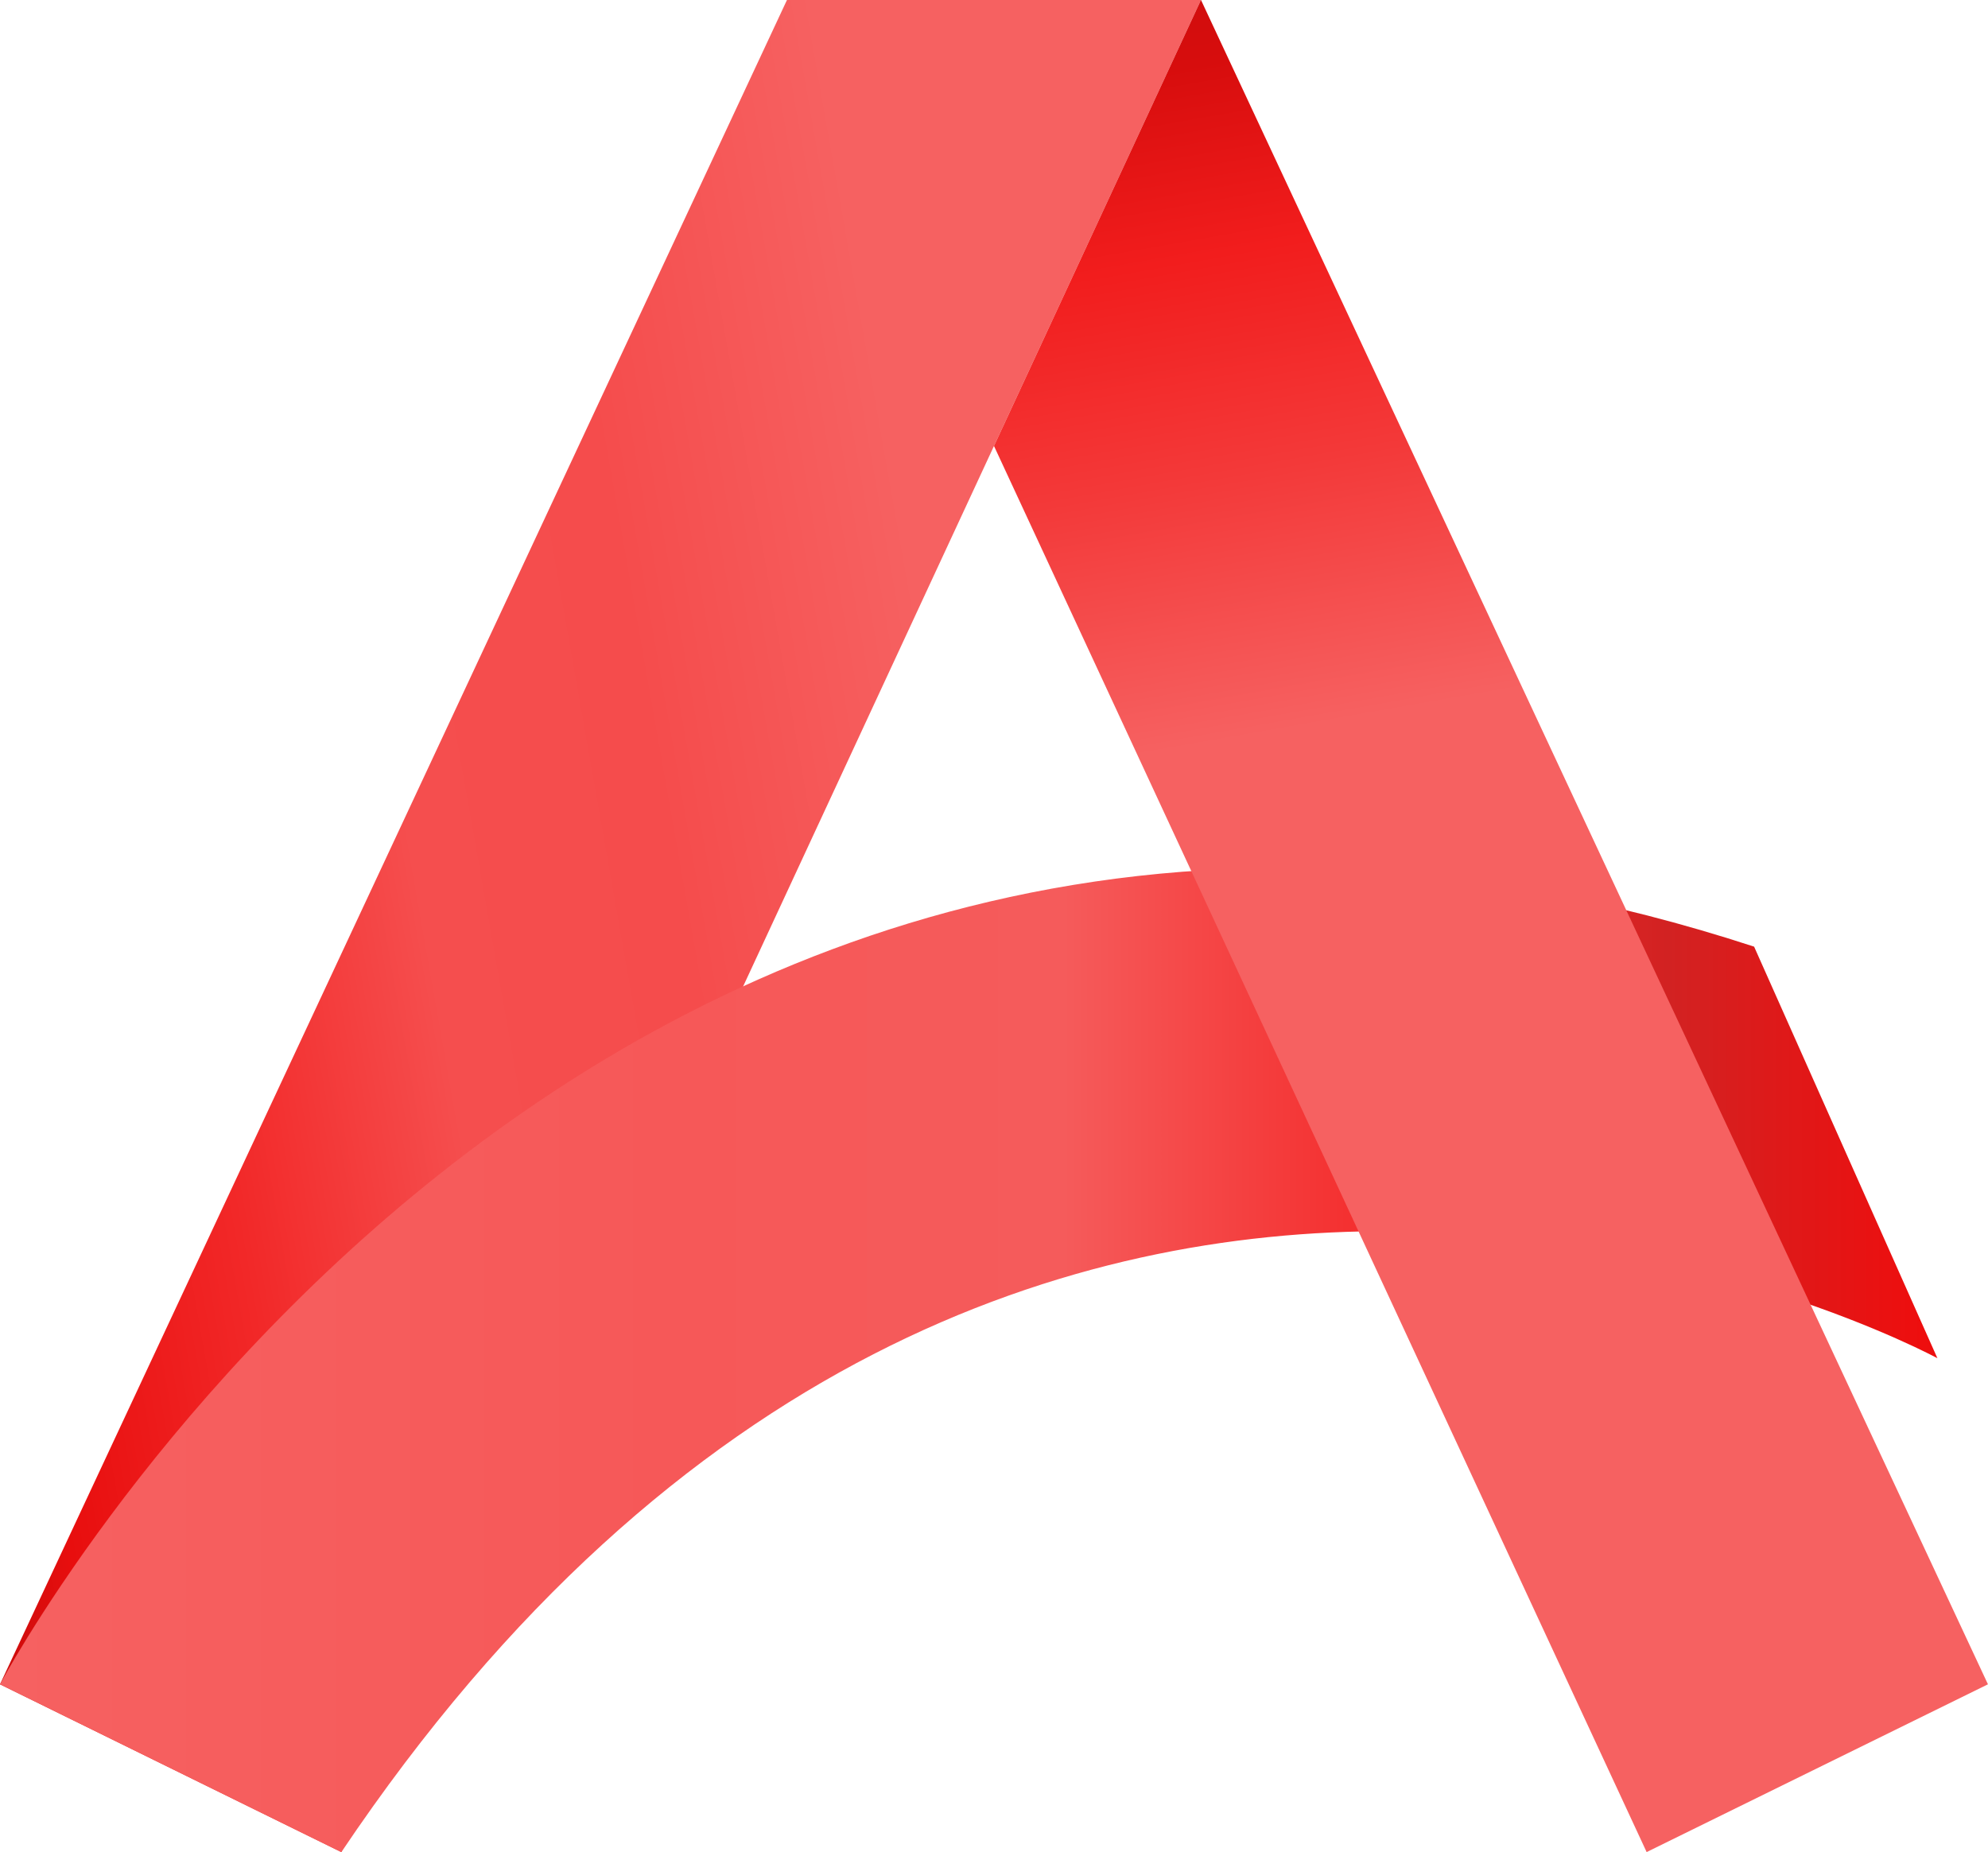 <svg version="1.1" viewBox="0 0 800 745.33" xmlns="http://www.w3.org/2000/svg">
 <defs>
  <style>.a{fill:#f03f45;}
			.b{fill:url(#a);}
			.c{fill:url(#b);}
			.d{fill:url(#c);}</style>
  <linearGradient id="a" x1="80.487" x2="-5.5" y1="51.902" y2="67.063" gradientUnits="userSpaceOnUse">
   <stop stop-color="#f66161" offset="0"/>
   <stop stop-color="#f66161" offset=".26"/>
   <stop stop-color="#f54c4c" offset=".454"/>
   <stop stop-color="#f54e4e" offset=".627"/>
   <stop stop-color="#f22828" offset=".787"/>
   <stop stop-color="#e80e0e" offset=".937"/>
   <stop stop-color="#ca0c0c" offset="1"/>
  </linearGradient>
  <linearGradient id="b" x1="1.169" x2="115.84" y1="85.683" y2="85.683" gradientTransform="matrix(6.799 0 0 6.799 -7.948 -35.281)" gradientUnits="userSpaceOnUse">
   <stop stop-color="#f66161" offset="0"/>
   <stop stop-color="#f65858" offset=".346"/>
   <stop stop-color="#f55b5b" offset=".549"/>
   <stop stop-color="#f42b2b" offset=".716"/>
   <stop stop-color="#d22222" offset=".861"/>
   <stop stop-color="#ee0e0e" offset=".993"/>
   <stop stop-color="#ec0e0e" offset="1"/>
  </linearGradient>
  <linearGradient id="c" x1="97.659" x2="78.117" y1="114.98" y2="4.154" gradientUnits="userSpaceOnUse">
   <stop stop-color="#f66161" offset="0"/>
   <stop stop-color="#f66161" offset=".428"/>
   <stop stop-color="#f66161" offset=".614"/>
   <stop stop-color="#f33939" offset=".752"/>
   <stop stop-color="#f21d1d" offset=".867"/>
   <stop stop-color="#d70d0d" offset=".967"/>
   <stop stop-color="#d20d0d" offset="1"/>
  </linearGradient>
 </defs>
 <polygon class="b" transform="matrix(6.799 0 0 6.799 -7.948 -35.281)" points="72.25 5.189 60 31.585 21.371 114.81 1.169 104.88 47.747 5.189" fill="url(#a)"/>
 <path class="c" d="m3.15e-8 677.81s237.85-449.75 705.88-296.86l73.764 165.63s-372.67-202.58-642.29 198.76z" fill="url(#b)" stroke-width="6.799"/>
 <polygon class="d" transform="matrix(6.799 0 0 6.799 -7.948 -35.281)" points="118.83 104.88 98.629 114.81 60 31.585 72.25 5.189 72.253 5.189" fill="url(#c)"/>
</svg>
